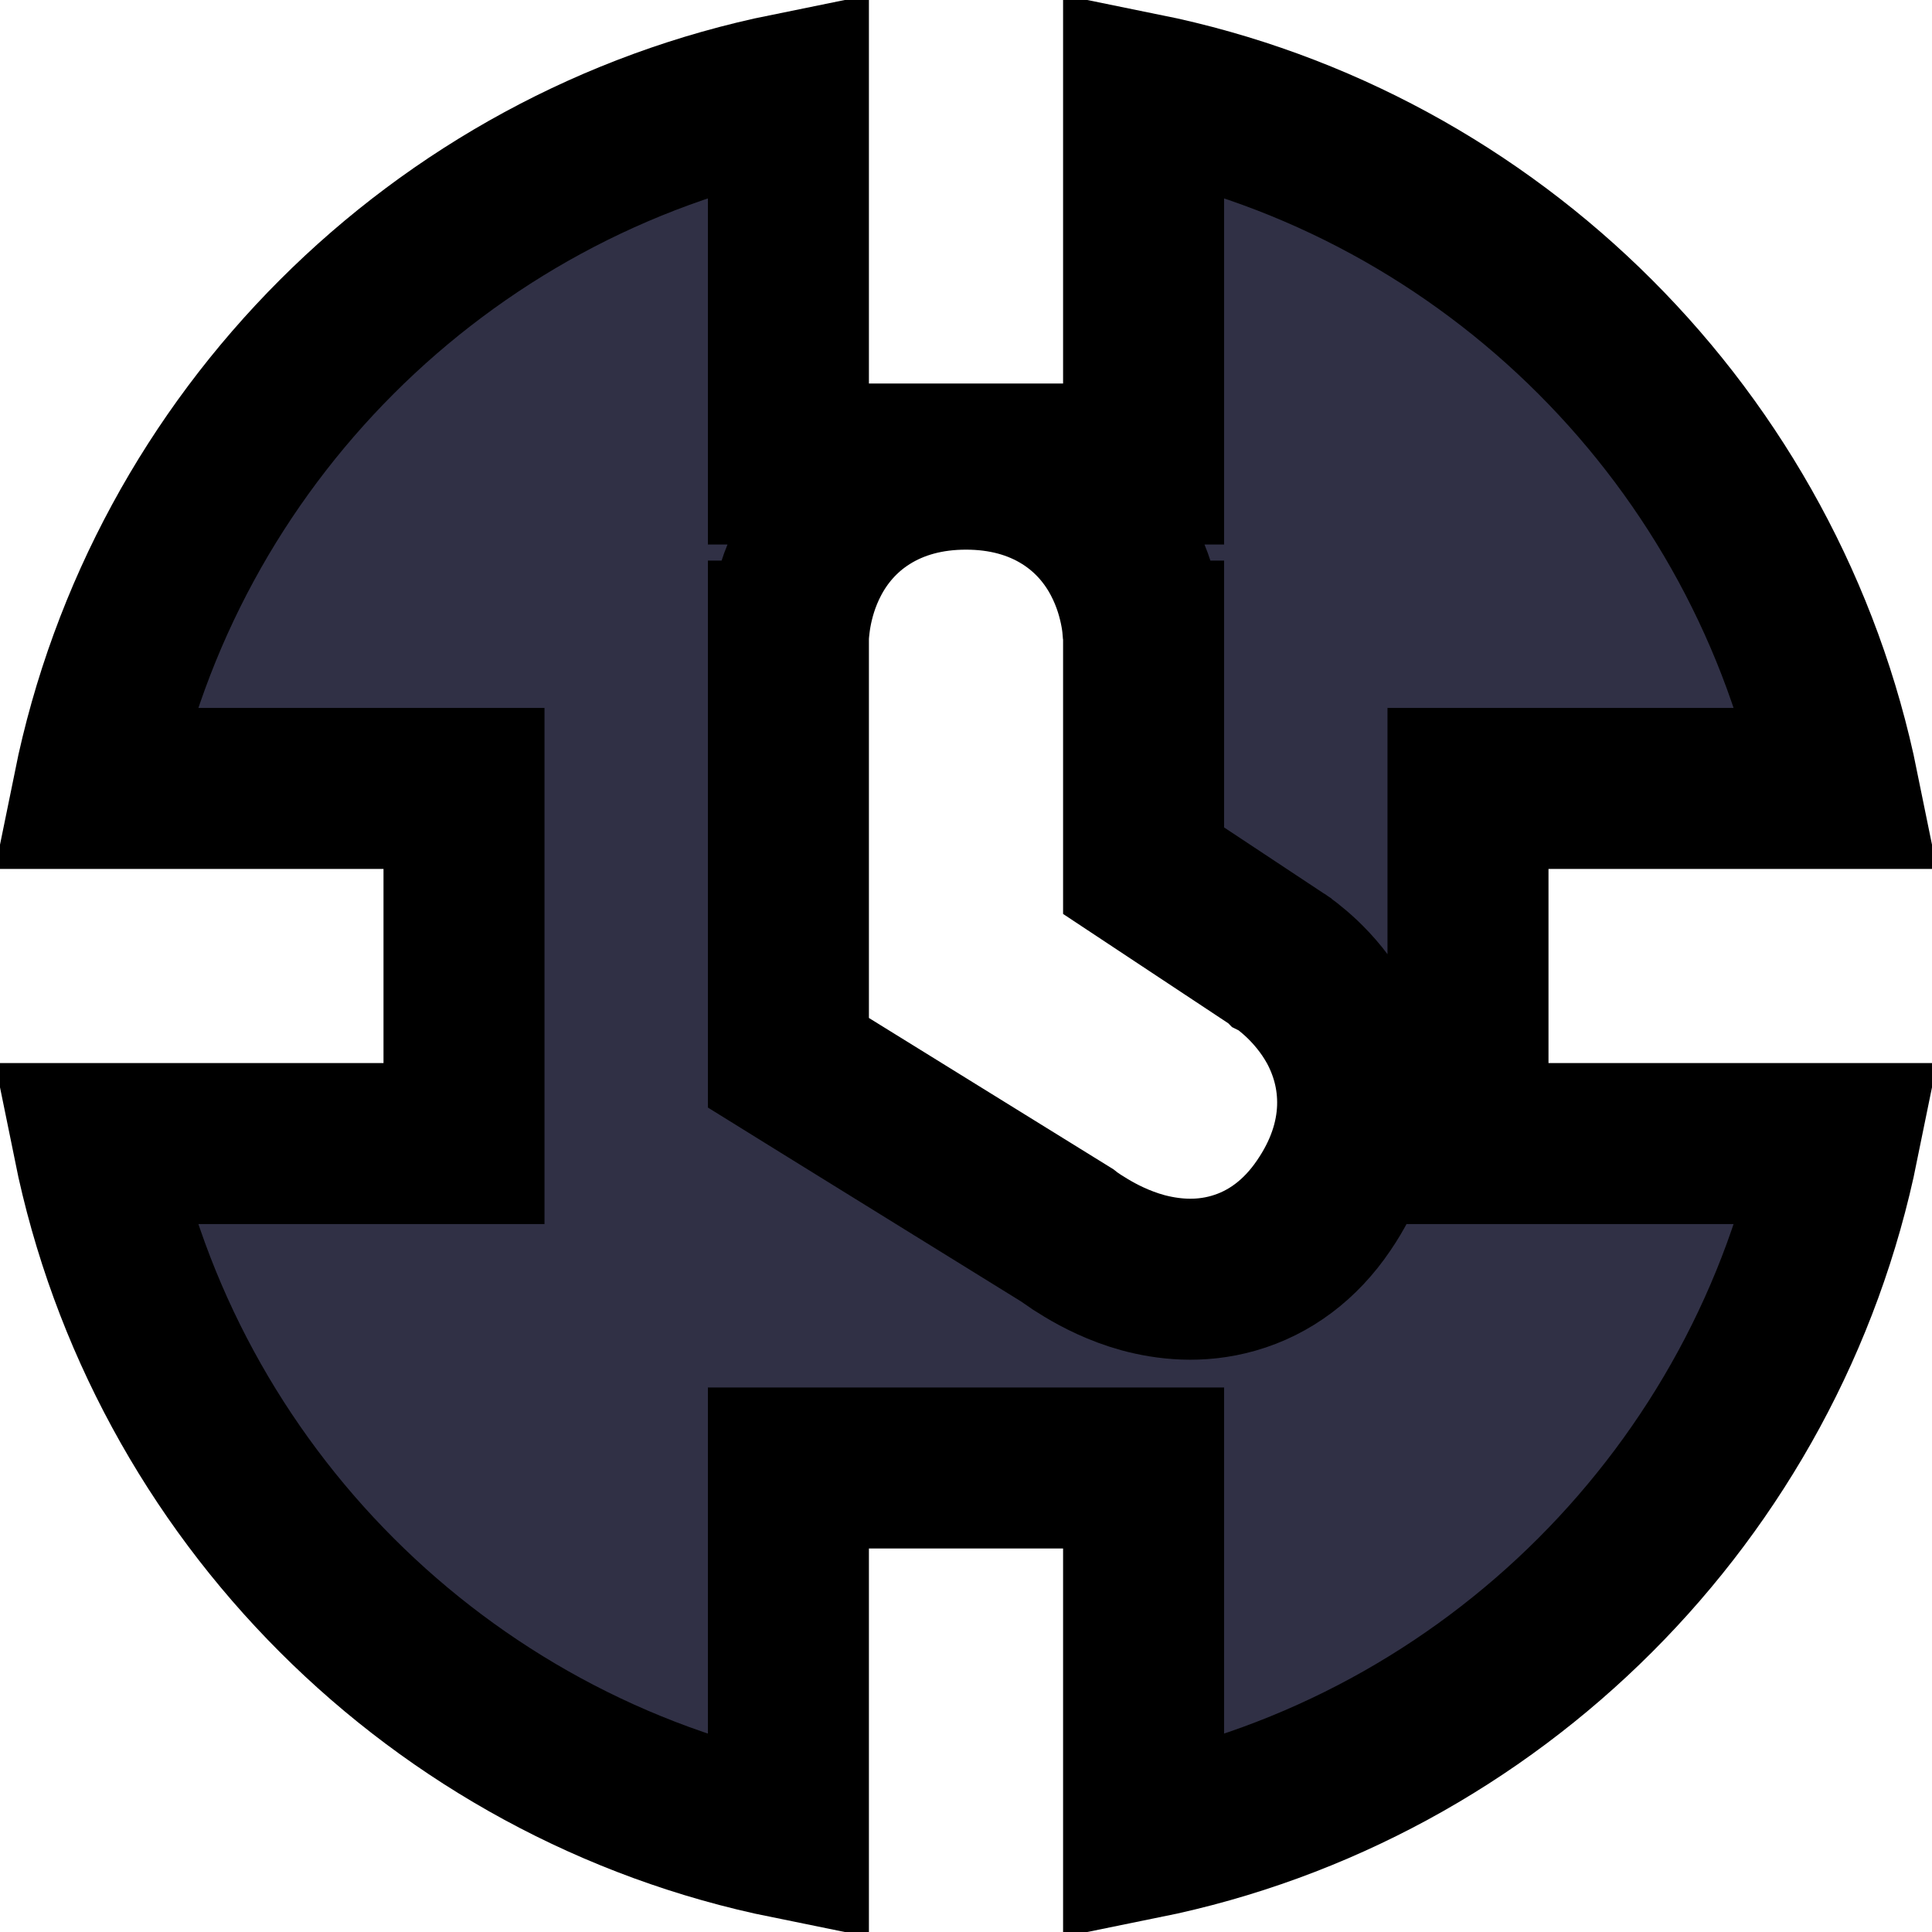 <svg width="12" height="12" viewBox="0 0 12 12" fill="none" xmlns="http://www.w3.org/2000/svg">
<path d="M2.882 5.397V4.897H2.382H0.581C1.021 2.732 2.731 1.021 4.897 0.581V2.382V2.882H5.397H6.603H7.103V2.382V0.581C9.268 1.021 10.979 2.732 11.419 4.897H9.618H9.118V5.397V6.603V7.103H9.618H11.419C10.979 9.268 9.268 10.979 7.103 11.419V9.618V9.118H6.603H5.397H4.897V9.618V11.419C2.731 10.979 1.021 9.268 0.581 7.103H2.382H2.882V6.603V5.397ZM7.949 5.968L7.103 5.408V3.982H6.606C7.103 3.982 7.103 3.982 7.103 3.982L7.103 3.981L7.103 3.98L7.103 3.978L7.103 3.972L7.103 3.958C7.102 3.948 7.102 3.935 7.1 3.92C7.098 3.891 7.094 3.852 7.086 3.807C7.07 3.718 7.038 3.594 6.969 3.464C6.899 3.331 6.787 3.188 6.615 3.08C6.44 2.97 6.232 2.914 6 2.914C5.768 2.914 5.56 2.97 5.385 3.08C5.213 3.188 5.101 3.331 5.031 3.464C4.962 3.594 4.93 3.718 4.914 3.807C4.906 3.852 4.902 3.891 4.899 3.92C4.898 3.935 4.898 3.948 4.897 3.958L4.897 3.972L4.897 3.978L4.897 3.98L4.897 3.981L4.897 3.982C4.897 3.982 4.897 3.982 5.391 3.982H4.897V6.323V6.601L5.134 6.748L6.627 7.672C6.632 7.676 6.638 7.68 6.644 7.685C6.669 7.703 6.704 7.726 6.746 7.751C6.827 7.8 6.95 7.864 7.099 7.905C7.248 7.945 7.447 7.97 7.662 7.908C7.886 7.844 8.078 7.7 8.222 7.487C8.354 7.294 8.425 7.089 8.432 6.882C8.439 6.676 8.382 6.502 8.31 6.368C8.239 6.238 8.152 6.142 8.087 6.08C8.053 6.048 8.023 6.023 7.999 6.004C7.987 5.995 7.977 5.988 7.968 5.981L7.957 5.973L7.952 5.97L7.95 5.969L7.949 5.968L7.949 5.968L7.949 5.968Z" fill="#303045" stroke="black"/>
</svg>
